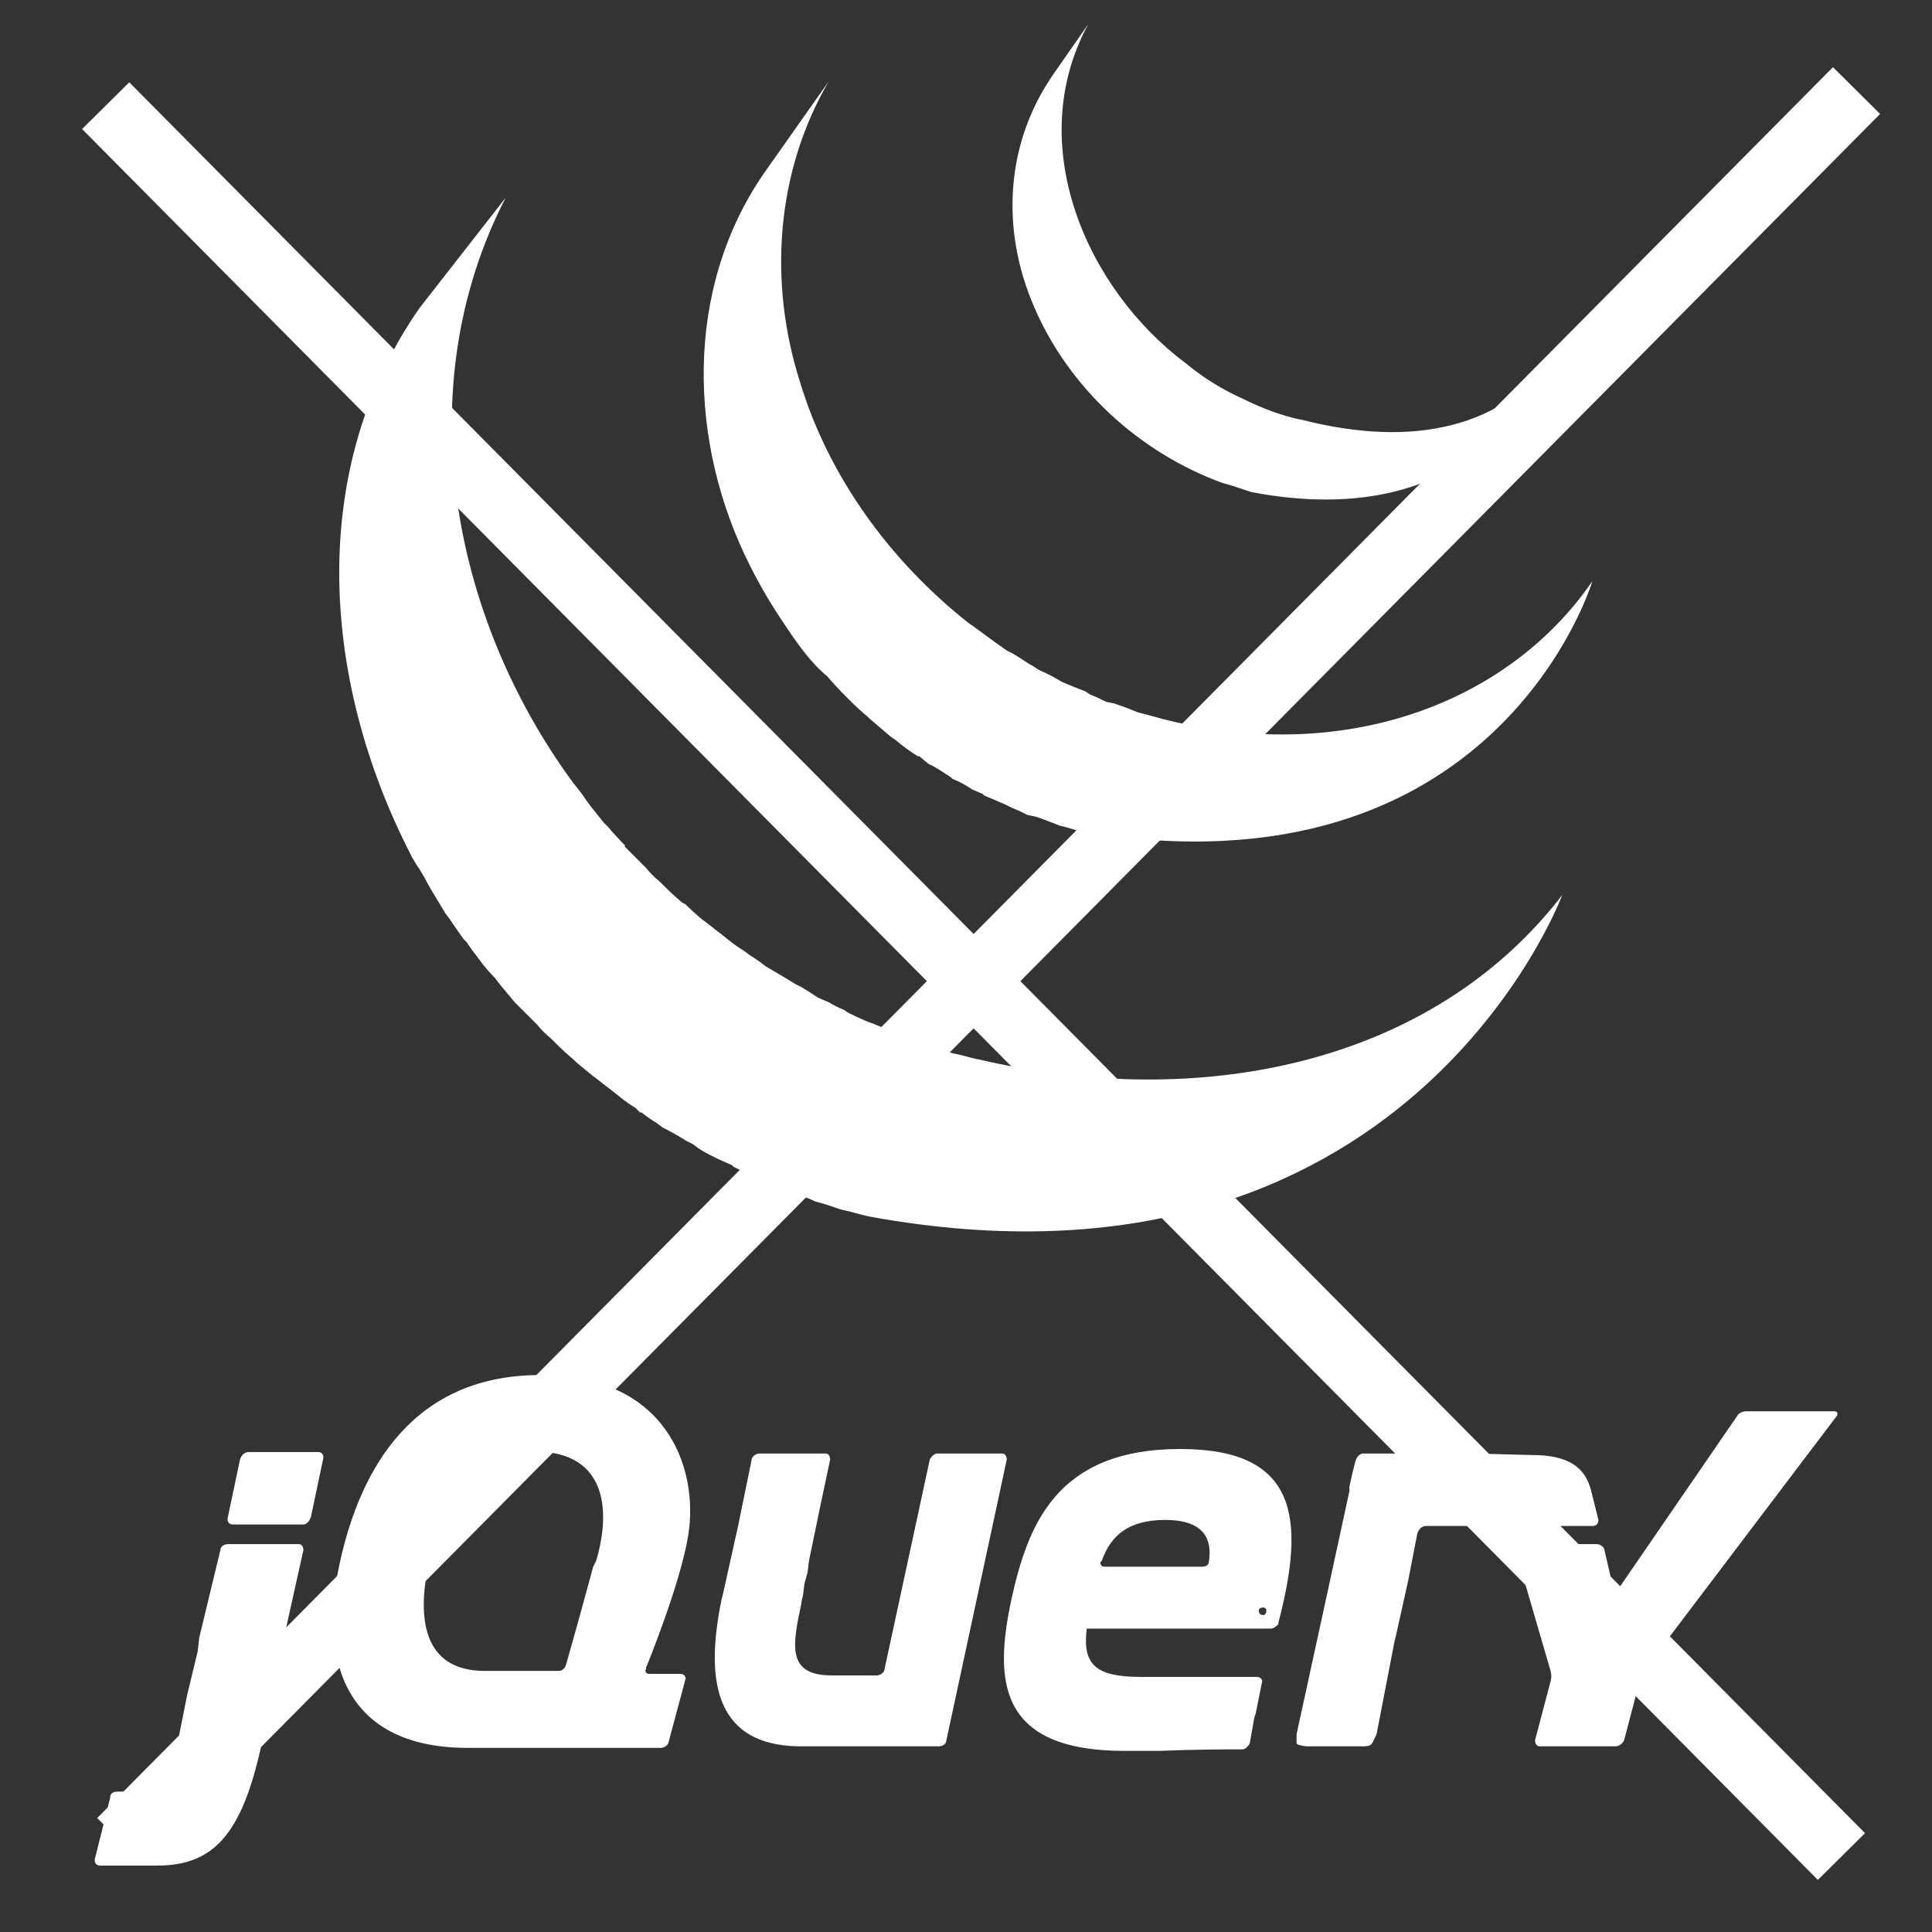 <svg version="1.2" xmlns="http://www.w3.org/2000/svg" viewBox="0 0 128 128" width="128" height="128">
	<rect x="0" y="0" width="128" height="128" fill="#333333" stroke="none"/>
	<title>jquery-svg</title>
	<style>
		.s0 { fill: #ffffff } 
		.s1 { fill: none;stroke: #ffffff;stroke-width: 4.4 } 
	</style>
	<path id="Layer" class="s0" d="m27.8 20.4c-7.4 10.6-6.5 24.3-0.9 35.6l0.4 0.8 0.3 0.5 0.2 0.3 0.3 0.5q0.2 0.4 0.5 0.9l0.3 0.5q0.3 0.5 0.6 1l0.3 0.4q0.4 0.6 0.9 1.3l0.2 0.2q0.4 0.6 0.8 1.1l0.3 0.4q0.4 0.5 0.8 0.9l0.3 0.4q0.5 0.6 1 1.2l0.1 0.1q0.5 0.5 1.1 1.1l0.3 0.3q0.4 0.5 0.9 0.9l0.3 0.3q0.6 0.6 1.2 1.1l0.2 0.2q0.5 0.4 1.1 0.9l0.4 0.3q0.5 0.4 0.9 0.7l0.5 0.4q0.5 0.4 1 0.7l0.3 0.3h0.1q0.5 0.4 1 0.7l0.4 0.3q0.8 0.4 1.6 0.9l0.4 0.2q0.5 0.4 1.1 0.7l0.6 0.3 0.9 0.4 0.1 0.1 0.4 0.2q0.6 0.3 1.3 0.6l0.2 0.1q0.8 0.3 1.6 0.6l0.3 0.2q0.7 0.2 1.4 0.5l0.2 0.1q0.8 0.2 1.6 0.5l0.4 0.1c0.5 0.1 1.1 0.3 1.6 0.4 35.6 6.5 45.9-21.3 45.9-21.3-8.7 11.3-24.1 14.3-38.6 10.9-0.6-0.1-1.1-0.3-1.7-0.4l-0.4-0.1q-0.8-0.3-1.5-0.5l-0.3-0.1q-0.7-0.3-1.3-0.5l-0.4-0.2q-0.8-0.3-1.5-0.6l-0.3-0.1q-0.7-0.3-1.3-0.6l-0.3-0.2q-0.5-0.2-1-0.5l-0.7-0.3q-0.6-0.4-1.1-0.7l-0.4-0.2q-0.8-0.5-1.5-0.9l-0.5-0.3q-0.5-0.4-1-0.7l-0.4-0.3q-0.5-0.3-1-0.7l-0.5-0.4q-0.4-0.3-0.9-0.7l-0.4-0.3q-0.6-0.5-1.1-1l-0.2-0.1q-0.6-0.5-1.2-1.1l-0.3-0.3q-0.5-0.4-0.9-0.9l-0.3-0.3q-0.6-0.6-1.1-1.1v-0.1q-0.6-0.6-1.1-1.2l-0.3-0.3q-0.4-0.5-0.8-1l-0.3-0.4q-0.4-0.6-0.9-1.2c-8.1-11-11-26.2-4.5-38.8m17.1-1.6c-5.3 7.7-5 17.9-0.9 26q1 2 2.3 3.9c0.8 1.2 1.7 2.5 2.8 3.4q0.6 0.7 1.2 1.3l0.3 0.3q0.6 0.6 1.2 1.1l0.1 0.1q0.7 0.6 1.4 1.2l0.3 0.2q0.7 0.6 1.5 1.1h0.1l0.6 0.5 0.4 0.2q0.5 0.3 1.1 0.7l0.1 0.1q0.5 0.2 1 0.5l0.3 0.2 0.7 0.3 0.1 0.1q0.7 0.3 1.4 0.6l0.4 0.2q0.5 0.2 1.1 0.5l0.5 0.1q0.6 0.2 1.1 0.4l0.5 0.2c0.5 0.1 1 0.3 1.5 0.4 27.5 4.6 33.8-16.6 33.8-16.6-5.7 8.3-16.8 12.2-28.6 9.1q-0.7-0.2-1.5-0.4l-0.5-0.2q-0.5-0.2-1.1-0.4l-0.5-0.1q-0.6-0.3-1.1-0.5l-0.3-0.2q-0.8-0.3-1.5-0.6l-0.7-0.4-0.4-0.2q-0.5-0.2-0.9-0.5l-0.2-0.1q-0.6-0.4-1.1-0.7l-0.4-0.2-0.7-0.5q-0.7-0.5-1.5-1.1l-0.3-0.2c-5.2-4.1-9.3-9.7-11.2-16-2.1-6.6-1.6-13.9 1.9-19.9m14.9-0.5c-3.2 4.6-3.5 10.3-1.3 15.4 2.3 5.4 7 9.7 12.5 11.7l0.7 0.2 0.3 0.1c0.3 0.1 0.6 0.2 0.9 0.3 15.2 2.9 19.3-7.8 20.4-9.4-3.6 5.2-9.7 6.5-17.1 4.6-0.6-0.1-1.2-0.3-1.8-0.5q-1.1-0.4-2.1-0.9-2-0.9-3.7-2.3c-6.7-5-10.8-14.6-6.5-22.5"/>
	<path id="Layer" fill-rule="evenodd" class="s0" d="m66.7 96.7l-2 9.3-2 9.3c0 0.2-0.2 0.4-0.5 0.4h-9.1-0.2c-5.8-0.1-6.1-4.8-5.1-9.7l0.1-0.4 1-4.5 0.9-4.4c0-0.2 0.3-0.4 0.5-0.4h4.4c0.2 0 0.3 0.2 0.3 0.4l-0.7 3.3-0.7 3.4-0.1 0.8-0.2 0.7-0.1 0.8-0.1 0.4v0.1c-0.6 2.8-1 4.8 2 4.8h3c0.2 0 0.5-0.2 0.5-0.4l3-13.9c0.1-0.2 0.3-0.4 0.5-0.4h4.3c0.2 0 0.3 0.2 0.3 0.4zm-45.3 0l-0.8 3.8c-0.1 0.3-0.3 0.5-0.5 0.5h-4.7c-0.2 0-0.4-0.2-0.3-0.5l0.8-3.8c0.1-0.3 0.3-0.5 0.6-0.5h4.6c0.2 0 0.4 0.2 0.3 0.5zm-1.3 6l-1.4 6.3-1.4 6.7c-1.3 5.9-3.2 7.9-6.9 7.9-1.1 0-3 0-3.8 0-0.2 0-0.4-0.2-0.3-0.5l0.5-2 0.5-2c0-0.3 0.2-0.4 0.5-0.4h1.2 0.2c1.5 0 2.4-2.6 2.4-2.6 0.1-0.2 0.2-0.6 0.2-0.8l0.6-3 0.7-2.9 0.1-0.9 0.7-2.9 0.7-2.9c0-0.2 0.2-0.4 0.5-0.4h4.7c0.2 0 0.3 0.2 0.3 0.4zm85.4-1.6h-11c-0.3 0-0.5 0.2-0.6 0.5l-0.6 3.1-0.8 3.6-0.1 0.4-0.6 3.1-0.6 3.1c-0.1 0.2-0.3 0.7-0.4 0.7-0.1 0.1-0.4 0.1-0.7 0.1h-3.5c-0.2 0-0.7-0.1-0.7-0.2 0-0.1 0-0.4 0-0.6l1.7-7.8 1.8-8.3v-0.3l0.2-0.9 0.2-0.8c0.1-0.3 0.3-0.5 0.5-0.5h3.9 3.5l3.8 0.1c2.4 0 3.5 0.8 3.9 2.3l0.1 0.4 0.2 0.8 0.2 0.8c0 0.2-0.1 0.4-0.4 0.4zm16-7.6c0.2 0 0.3 0.1 0.2 0.3l-12.8 16.9c-0.1 0.2-0.3 0.5-0.3 0.8l-1 3.8c-0.1 0.2-0.3 0.4-0.6 0.4h-5c-0.2 0-0.3-0.2-0.3-0.4l1-3.8c0.1-0.3 0.1-0.6 0-0.9l-2.3-7.9c0-0.2 0.1-0.4 0.3-0.4h5.1c0.2 0 0.5 0.2 0.5 0.4l0.6 2.6c0 0.2 0.2 0.2 0.3 0l7.9-11.5c0.1-0.2 0.4-0.3 0.6-0.3h3.6 0.8zm-36.8 14v0.1c-0.1 0.1-0.3 0.3-0.5 0.3h-12.2c-0.3 2.4 0.6 3.2 3.6 3.2h7.7c0.2 0 0.4 0.2 0.3 0.4l-0.4 2-0.1 0.3-0.3 1.7c-0.1 0.2-0.3 0.4-0.5 0.4-0.9 0-3.2 0-5.4 0.1h-1.1-0.3-1c-8.5 0-8.6-4.8-7.5-10 1.1-5 3-10 11.2-10 7.8 0 8.3 4.6 6.5 11.5zm-7.5-6.8c-2.4 0-3.6 1-4.2 2.7l-0.1 0.1c0 0.2 0.1 0.3 0.3 0.3h6.4c0.3 0 0.5-0.1 0.5-0.4 0.2-1.4-0.3-2.7-2.9-2.7zm-34.4 9.9c-0.1 0.1 0 0.3 0.2 0.3h2.1c0.2 0 0.4 0.2 0.3 0.4l-1.1 4.1c0 0.2-0.3 0.4-0.5 0.4h-6.1-6.5c-8.3 0.1-10.1-5.7-8.7-12.2 1.4-6.5 5-12.5 13.3-12.5 8.4 0 10.5 6.2 9.8 10.6-0.5 3.2-2.8 8.8-2.8 8.8zm-8.1-14.4c-3.7 0.3-5.4 3-6.3 7.4-0.9 4.2 0 7.1 3.7 7.1h4.9c0.2 0 0.4-0.1 0.5-0.4l0.9-3.2 0.9-3.3 0.2-0.4c1.2-4.1 0.2-7.6-4.8-7.2zm49 10.3c-0.2 0-0.3 0.1-0.3 0.2 0 0.2 0.1 0.3 0.3 0.3 0.1 0 0.2-0.1 0.2-0.3 0-0.1-0.1-0.2-0.2-0.2z"/>
	<path id="Shape 1" class="s1" d="m7 7l115 116"/>
	<path id="Shape 1 copy" class="s1" d="m123 6l-115 116"/>
</svg>